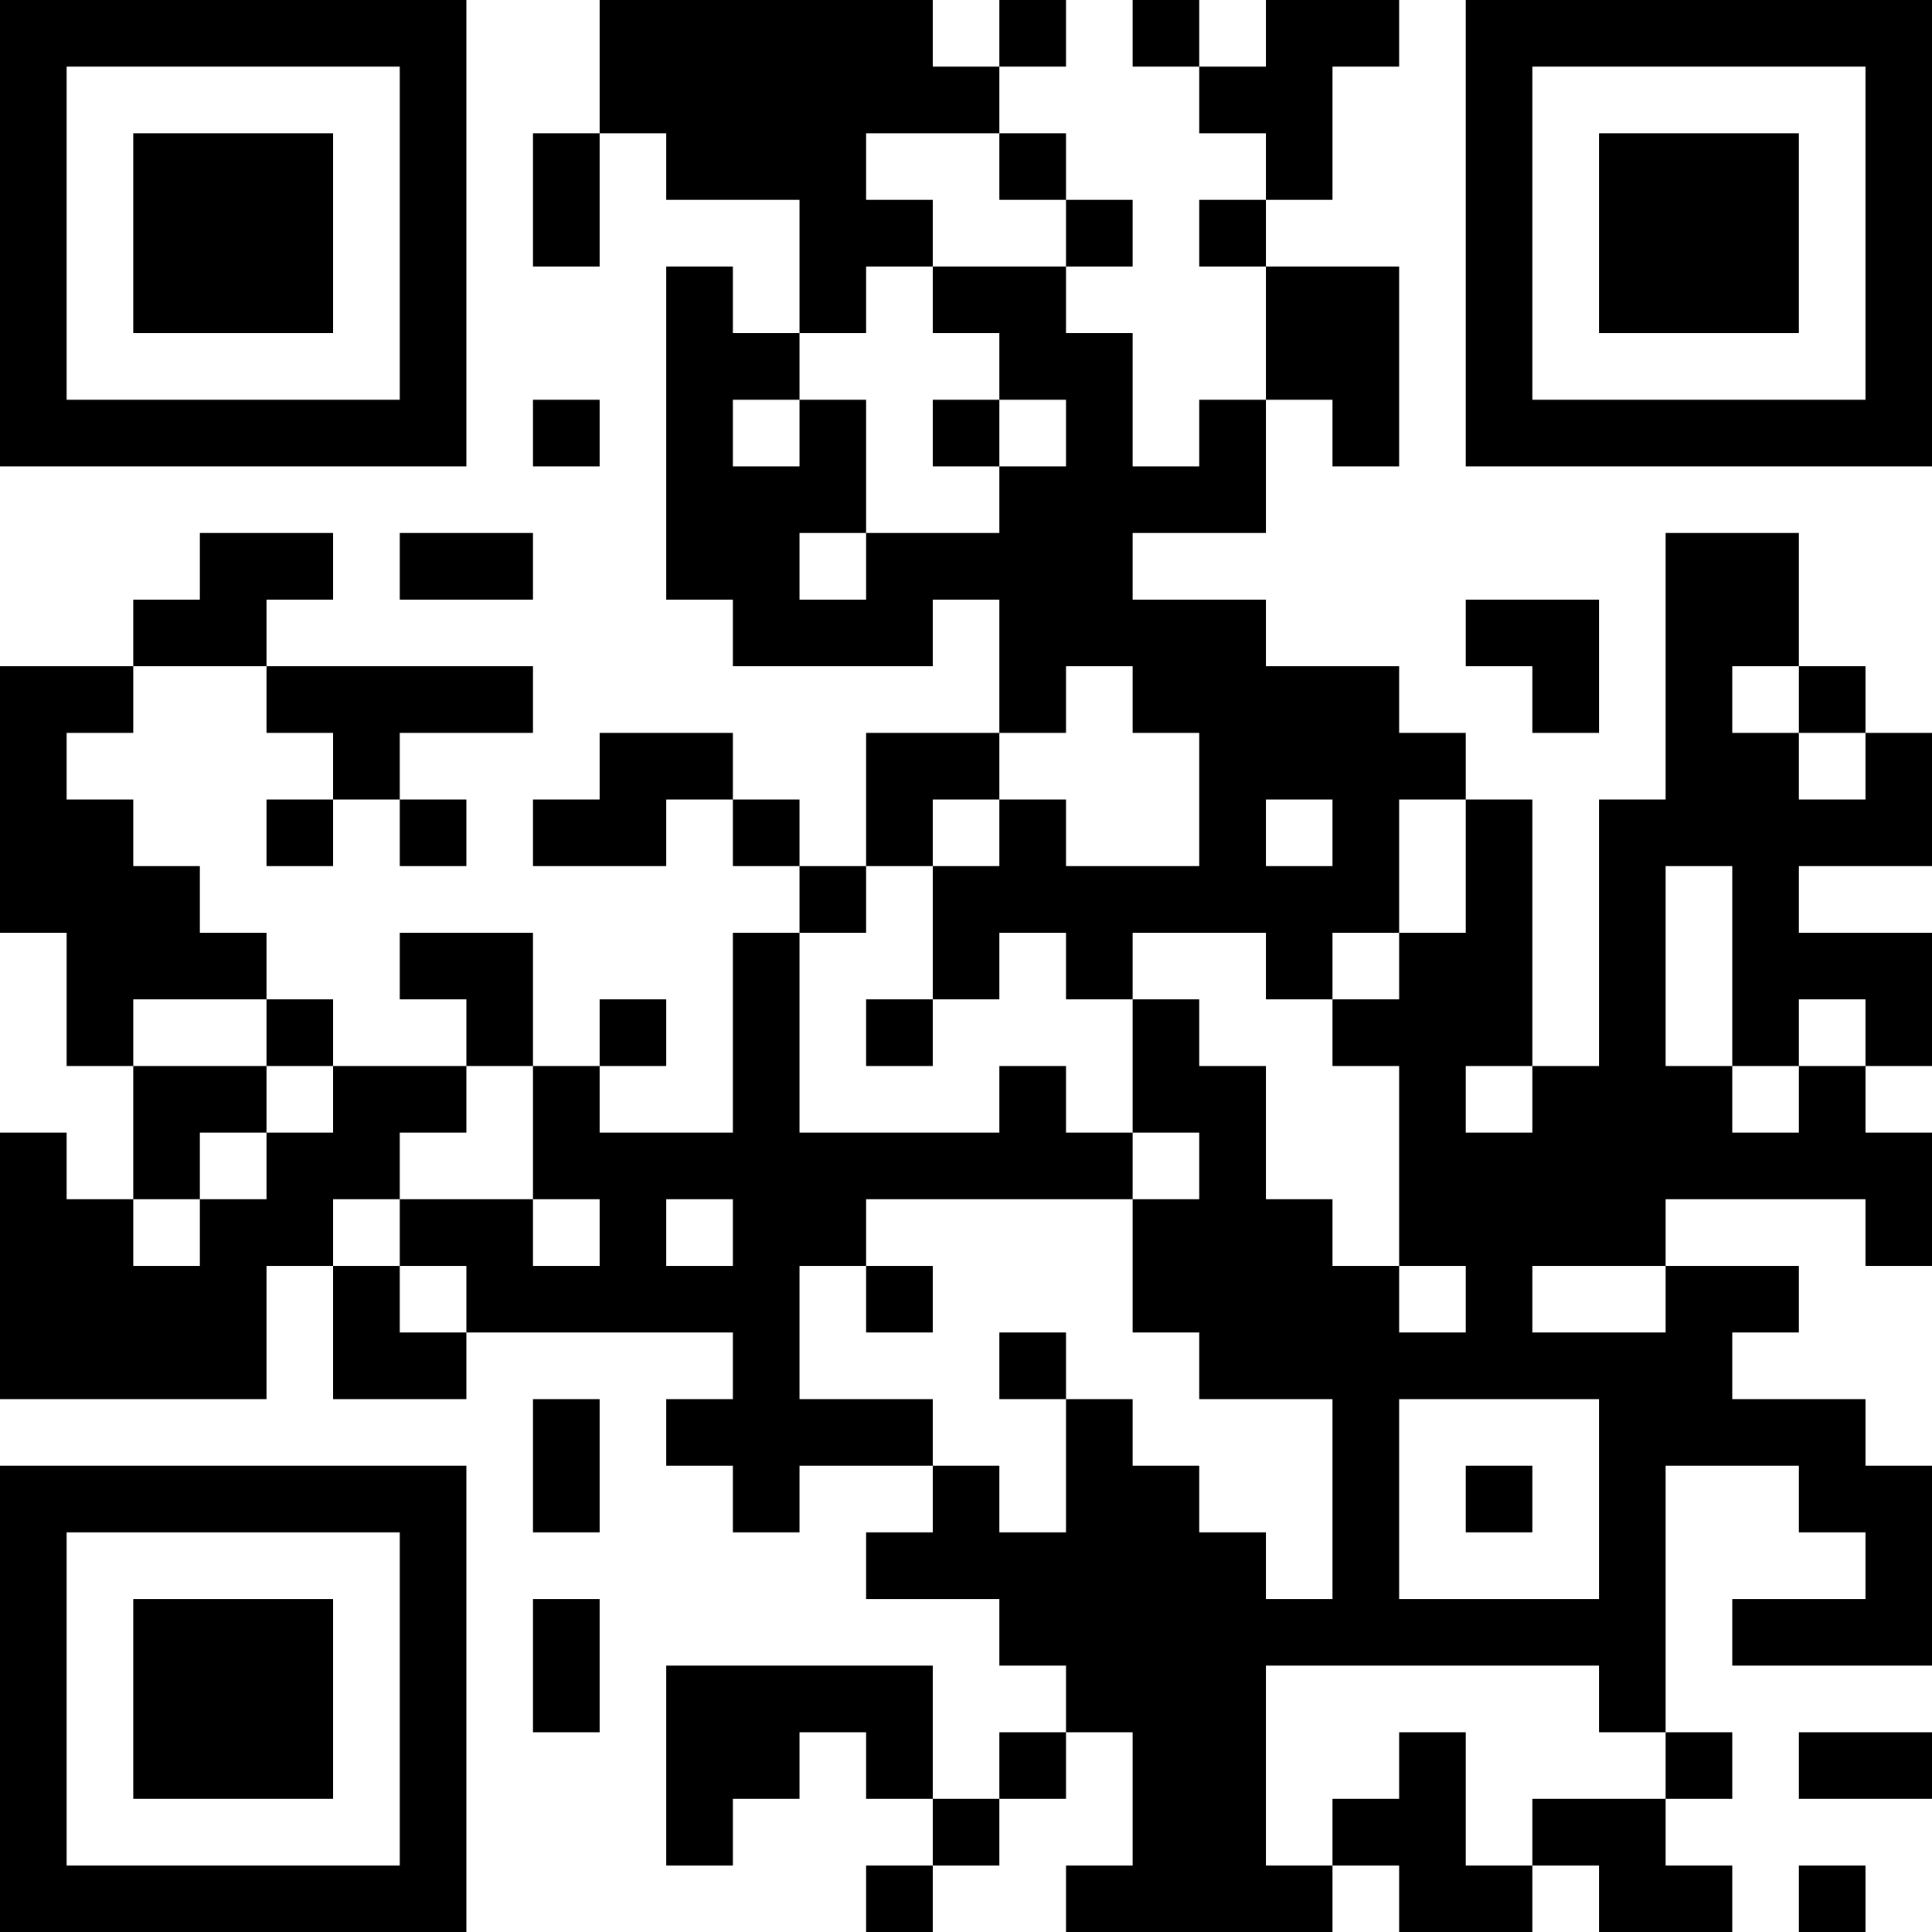 <?xml version="1.0" encoding="UTF-8"?>
<svg xmlns="http://www.w3.org/2000/svg" version="1.1" width="200" height="200" viewBox="0 0 200 200"><rect x="0" y="0" width="200" height="200" fill="#ffffff"/><g transform="scale(6.897)"><g transform="translate(0,0)"><path fill-rule="evenodd" d="M9 0L9 2L8 2L8 4L9 4L9 2L10 2L10 3L12 3L12 5L11 5L11 4L10 4L10 9L11 9L11 10L14 10L14 9L15 9L15 11L13 11L13 13L12 13L12 12L11 12L11 11L9 11L9 12L8 12L8 13L10 13L10 12L11 12L11 13L12 13L12 14L11 14L11 17L9 17L9 16L10 16L10 15L9 15L9 16L8 16L8 14L6 14L6 15L7 15L7 16L5 16L5 15L4 15L4 14L3 14L3 13L2 13L2 12L1 12L1 11L2 11L2 10L4 10L4 11L5 11L5 12L4 12L4 13L5 13L5 12L6 12L6 13L7 13L7 12L6 12L6 11L8 11L8 10L4 10L4 9L5 9L5 8L3 8L3 9L2 9L2 10L0 10L0 14L1 14L1 16L2 16L2 18L1 18L1 17L0 17L0 21L4 21L4 19L5 19L5 21L7 21L7 20L11 20L11 21L10 21L10 22L11 22L11 23L12 23L12 22L14 22L14 23L13 23L13 24L15 24L15 25L16 25L16 26L15 26L15 27L14 27L14 25L10 25L10 28L11 28L11 27L12 27L12 26L13 26L13 27L14 27L14 28L13 28L13 29L14 29L14 28L15 28L15 27L16 27L16 26L17 26L17 28L16 28L16 29L20 29L20 28L21 28L21 29L23 29L23 28L24 28L24 29L26 29L26 28L25 28L25 27L26 27L26 26L25 26L25 22L27 22L27 23L28 23L28 24L26 24L26 25L29 25L29 22L28 22L28 21L26 21L26 20L27 20L27 19L25 19L25 18L28 18L28 19L29 19L29 17L28 17L28 16L29 16L29 14L27 14L27 13L29 13L29 11L28 11L28 10L27 10L27 8L25 8L25 12L24 12L24 16L23 16L23 12L22 12L22 11L21 11L21 10L19 10L19 9L17 9L17 8L19 8L19 6L20 6L20 7L21 7L21 4L19 4L19 3L20 3L20 1L21 1L21 0L19 0L19 1L18 1L18 0L17 0L17 1L18 1L18 2L19 2L19 3L18 3L18 4L19 4L19 6L18 6L18 7L17 7L17 5L16 5L16 4L17 4L17 3L16 3L16 2L15 2L15 1L16 1L16 0L15 0L15 1L14 1L14 0ZM13 2L13 3L14 3L14 4L13 4L13 5L12 5L12 6L11 6L11 7L12 7L12 6L13 6L13 8L12 8L12 9L13 9L13 8L15 8L15 7L16 7L16 6L15 6L15 5L14 5L14 4L16 4L16 3L15 3L15 2ZM8 6L8 7L9 7L9 6ZM14 6L14 7L15 7L15 6ZM6 8L6 9L8 9L8 8ZM22 9L22 10L23 10L23 11L24 11L24 9ZM16 10L16 11L15 11L15 12L14 12L14 13L13 13L13 14L12 14L12 17L15 17L15 16L16 16L16 17L17 17L17 18L13 18L13 19L12 19L12 21L14 21L14 22L15 22L15 23L16 23L16 21L17 21L17 22L18 22L18 23L19 23L19 24L20 24L20 21L18 21L18 20L17 20L17 18L18 18L18 17L17 17L17 15L18 15L18 16L19 16L19 18L20 18L20 19L21 19L21 20L22 20L22 19L21 19L21 16L20 16L20 15L21 15L21 14L22 14L22 12L21 12L21 14L20 14L20 15L19 15L19 14L17 14L17 15L16 15L16 14L15 14L15 15L14 15L14 13L15 13L15 12L16 12L16 13L18 13L18 11L17 11L17 10ZM26 10L26 11L27 11L27 12L28 12L28 11L27 11L27 10ZM19 12L19 13L20 13L20 12ZM25 13L25 16L26 16L26 17L27 17L27 16L28 16L28 15L27 15L27 16L26 16L26 13ZM2 15L2 16L4 16L4 17L3 17L3 18L2 18L2 19L3 19L3 18L4 18L4 17L5 17L5 16L4 16L4 15ZM13 15L13 16L14 16L14 15ZM7 16L7 17L6 17L6 18L5 18L5 19L6 19L6 20L7 20L7 19L6 19L6 18L8 18L8 19L9 19L9 18L8 18L8 16ZM22 16L22 17L23 17L23 16ZM10 18L10 19L11 19L11 18ZM13 19L13 20L14 20L14 19ZM23 19L23 20L25 20L25 19ZM15 20L15 21L16 21L16 20ZM8 21L8 23L9 23L9 21ZM21 21L21 24L24 24L24 21ZM22 22L22 23L23 23L23 22ZM8 24L8 26L9 26L9 24ZM19 25L19 28L20 28L20 27L21 27L21 26L22 26L22 28L23 28L23 27L25 27L25 26L24 26L24 25ZM27 26L27 27L29 27L29 26ZM27 28L27 29L28 29L28 28ZM0 0L0 7L7 7L7 0ZM1 1L1 6L6 6L6 1ZM2 2L2 5L5 5L5 2ZM22 0L22 7L29 7L29 0ZM23 1L23 6L28 6L28 1ZM24 2L24 5L27 5L27 2ZM0 22L0 29L7 29L7 22ZM1 23L1 28L6 28L6 23ZM2 24L2 27L5 27L5 24Z" fill="#000000"/></g></g></svg>
